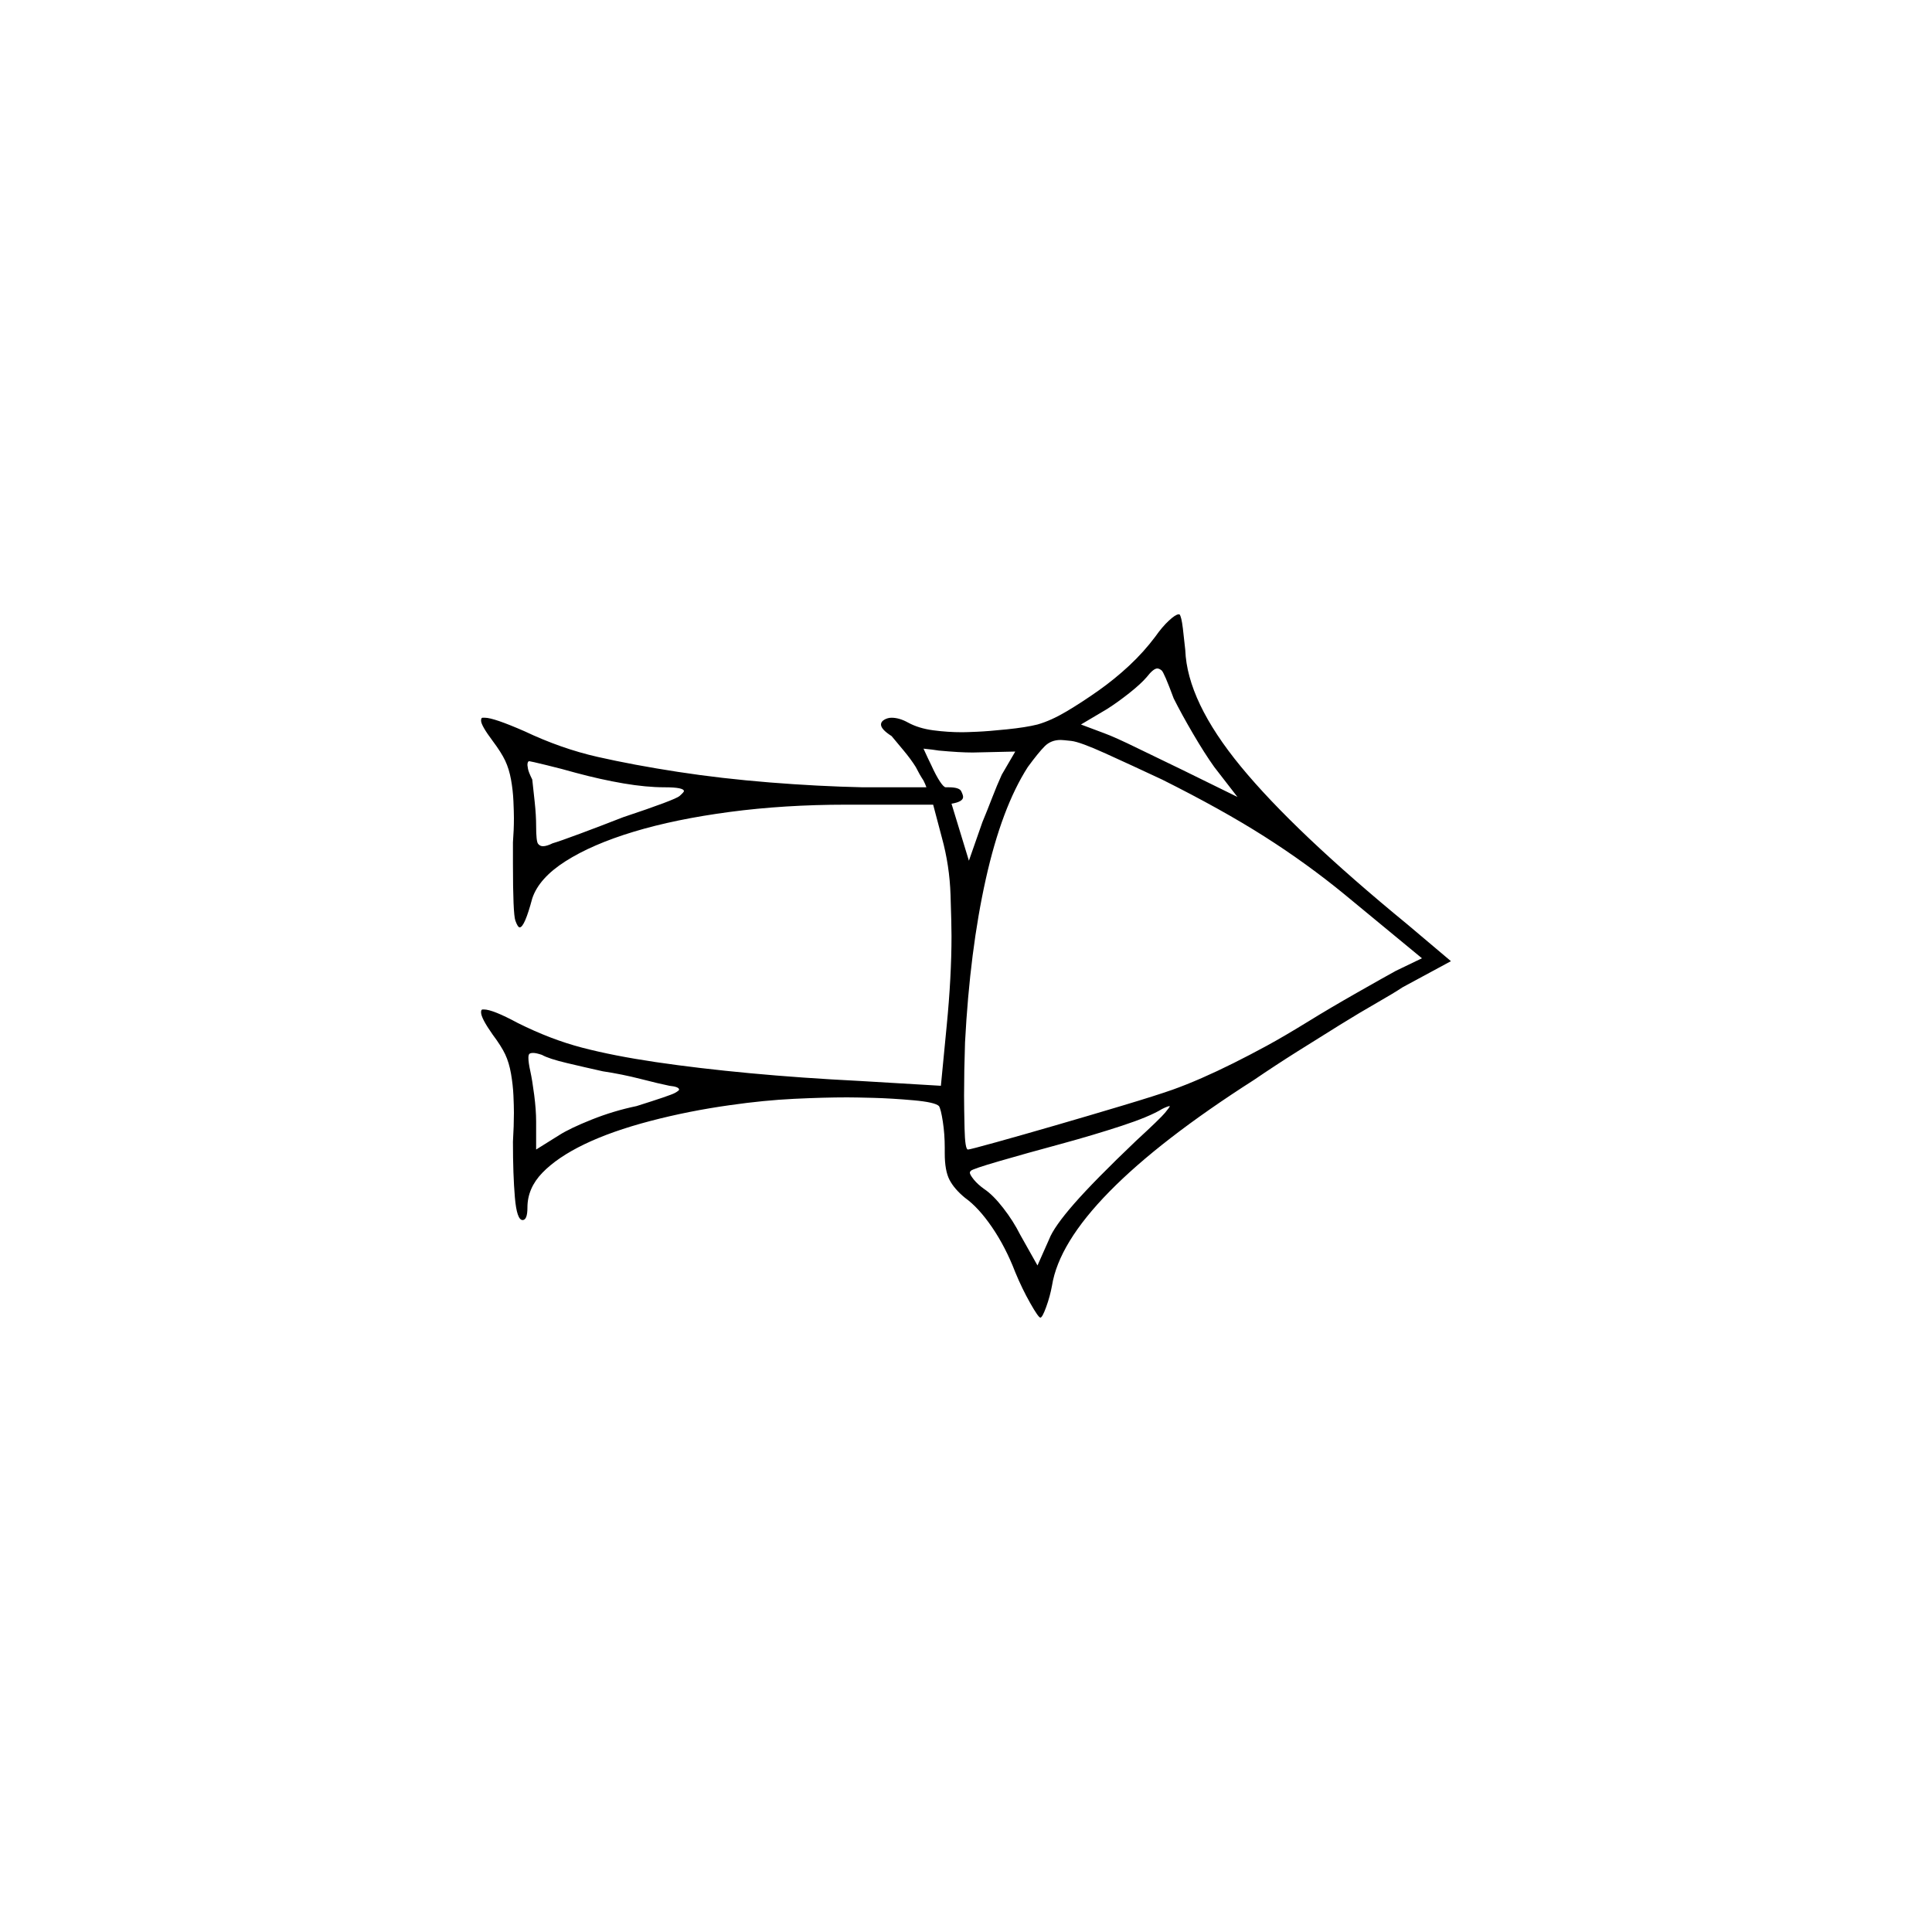 <?xml version="1.0" encoding="UTF-8" standalone="no"?>
<svg
   width="2000"
   height="2000"
   version="1.1"
   id="svg1"
   sodipodi:docname="u1211E.svg"
   inkscape:version="1.3.2 (091e20e, 2023-11-25)"
   xmlns:inkscape="http://www.inkscape.org/namespaces/inkscape"
   xmlns:sodipodi="http://sodipodi.sourceforge.net/DTD/sodipodi-0.dtd"
   xmlns="http://www.w3.org/2000/svg"
   xmlns:svg="http://www.w3.org/2000/svg">
  <defs
     id="defs1" />
  <sodipodi:namedview
     id="namedview1"
     pagecolor="#505050"
     bordercolor="#eeeeee"
     borderopacity="1"
     inkscape:showpageshadow="0"
     inkscape:pageopacity="0"
     inkscape:pagecheckerboard="0"
     inkscape:deskcolor="#505050"
     inkscape:zoom="0.379"
     inkscape:cx="1000"
     inkscape:cy="998.68074"
     inkscape:window-width="1392"
     inkscape:window-height="1212"
     inkscape:window-x="0"
     inkscape:window-y="0"
     inkscape:window-maximized="0"
     inkscape:current-layer="svg1" />
  <path
     d="m 1196,659 q 7,-10 14,-16.5 7,-6.5 10,-6.5 1,0 1,0 2,2 3.5,14.5 1.5,12.5 2.5,22.5 2,53 57.5,120.5 Q 1340,861 1457,957 l 45,38 -50,27 q -9,6 -26.5,16 -17.5,10 -38.5,23 -21,13 -44,27.5 -23,14.5 -45,29.5 -97,62 -149.5,115.5 -52.5,53.5 -59.5,97.5 -2,11 -6,22 -4,11 -6,11 -2,0 -10.5,-15 -8.5,-15 -15.5,-32 -10,-26 -24,-46.5 -14,-20.5 -28,-30.5 -11,-9 -16,-18.5 -5,-9.5 -5,-27.5 0,-3 0,-6 0,-14 -2,-27 -2,-13 -4,-16 -4,-4 -26.5,-6 -22.5,-2 -41.5,-2.5 -19,-0.5 -27,-0.5 -24,0 -55,1.5 -31,1.5 -66,6.5 -43,6 -83,16.5 -40,10.5 -68,24 -28,13.5 -43.5,29.5 -15.5,16 -15.5,36 0,13 -5,13 -6,0 -8,-23.5 -2,-23.5 -2,-57.5 1,-17 1,-30 0,-7 -0.5,-18 -0.5,-11 -2.5,-22.5 -2,-11.5 -6,-20 -4,-8.5 -13,-20.5 -12,-17 -12,-23 0,-3 1.5,-3 1.5,0 1.5,0 9,0 35,14 34,17 66.5,25.5 32.5,8.5 76.5,15 44,6.5 97.5,11.5 53.5,5 113.5,8 l 84,5 6,-62 q 5,-51 5,-93 0,-12 -1,-42.5 -1,-30.5 -9,-59.5 l -9,-34 h -90 q -64,0 -120.5,7.5 Q 699,848 656,861 613,874 585.5,891.5 558,909 551,930 q -8,30 -13,30 -2,0 -4.5,-7 -2.5,-7 -2.5,-59 0,-10 0,-22 1,-13 1,-25 0,-6 -0.5,-17.5 Q 531,818 529,807 q -2,-11 -6,-19.5 -4,-8.5 -13,-20.5 -12,-16 -12,-21 0,-3 1.5,-3 1.5,0 2.5,0 9,0 41,14 38,18 75.5,26.5 37.5,8.5 83,15.5 45.5,7 95.5,11 50,4 96,5 h 66 q -1,-3 -3,-7 -2,-3 -4,-6.5 -2,-3.5 -4,-7.5 -5,-8 -12.5,-17 -7.5,-9 -12.5,-15 -11,-7 -11,-12 0,-3 3.5,-5 3.5,-2 7.5,-2 8,0 17,5 11,6 26,8 15,2 30,2 4,0 15.5,-0.5 11.5,-0.5 31,-2.5 19.5,-2 31.5,-5 14,-4 30,-13.5 16,-9.5 33,-21.5 17,-12 32,-26 15,-14 27,-30 z m 61,135 q -10,-14 -22,-34.5 -12,-20.5 -20,-36.5 -10,-27 -12.5,-29 -2.5,-2 -4.5,-2 -4,0 -11,9 -6,7 -18,16.5 -12,9.5 -23,16.5 l -27,16 24,9 q 11,4 34.5,15.5 23.5,11.5 46.5,22.5 l 57,28 z m -54,13 q -32,-15 -58.5,-27 -26.5,-12 -35.5,-13 -9,-1 -11,-1 -10,0 -16.5,6.5 -6.5,6.5 -17.5,21.5 -27,42 -43.5,116 -16.5,74 -21.5,169 -1,30 -1,55 0,12 0.5,34 0.5,22 3.5,22 2,0 29,-7.5 27,-7.5 61.5,-17.5 34.5,-10 69.5,-20.5 35,-10.5 52,-16.5 14,-5 30,-12 16,-7 33,-15.5 17,-8.5 34.5,-18 17.5,-9.5 43.5,-25.5 21,-13 50,-29.5 29,-16.5 40,-22.5 l 27,-13 -80,-66 q -39,-32 -83,-60 -44,-28 -106,-59 z m -152,-29 -44,1 q -7,0 -15.5,-0.5 Q 983,778 972,777 q -6,-1 -16,-2 5,11 8,17 5,11 9,17 4,6 6,6 2,0 3,0 11,0 13,4 2,4 2,6 0,5 -12,7 l 18,59 14,-40 q 5,-12 10,-25 5,-13 10,-24 z m -455,22 q -14,-4 -30.5,-8 -16.5,-4 -17.5,-4 -2,0 -2,4 0,0 0.5,3.5 0.5,3.5 4.5,11.5 1,9 2.5,23 1.5,14 1.5,25 0,16 2,18.5 2,2.5 5,2.5 4,0 10,-3 7,-2 28.5,-10 21.5,-8 44.5,-17 54,-18 58.5,-22 4.5,-4 4.5,-5 0,-4 -20,-4 -19,0 -42.5,-4 Q 622,807 596,800 Z m 28,309 q -18,-4 -37,-8.5 -19,-4.5 -26,-8.5 -6,-2 -9,-2 -3,0 -4,1 -1,1 -1,4 0,5 2,14 2,9 4,24.5 2,15.5 2,27.5 v 29 l 24,-15 q 11,-7 33.5,-16 22.5,-9 46.5,-14 35,-11 39.5,-13.5 4.5,-2.5 4.5,-3.5 0,-3 -10,-4 -10,-2 -29.5,-7 -19.5,-5 -39.5,-8 z m 552,72 q 25,-23 30,-29 5,-6 5,-7 0,0 0,0 -2,0 -8,3 -13,8 -42,17.5 -29,9.5 -62,18.5 -37,10 -64.5,18 -27.5,8 -29.5,10 -1,1 -1,2 0,2 4,7 4,5 11,10 9,6 19.5,19.5 10.5,13.5 17.5,27.5 l 18,32 12,-27 q 5,-13 26,-37 21,-24 64,-65 z"
     id="path1" />
</svg>
